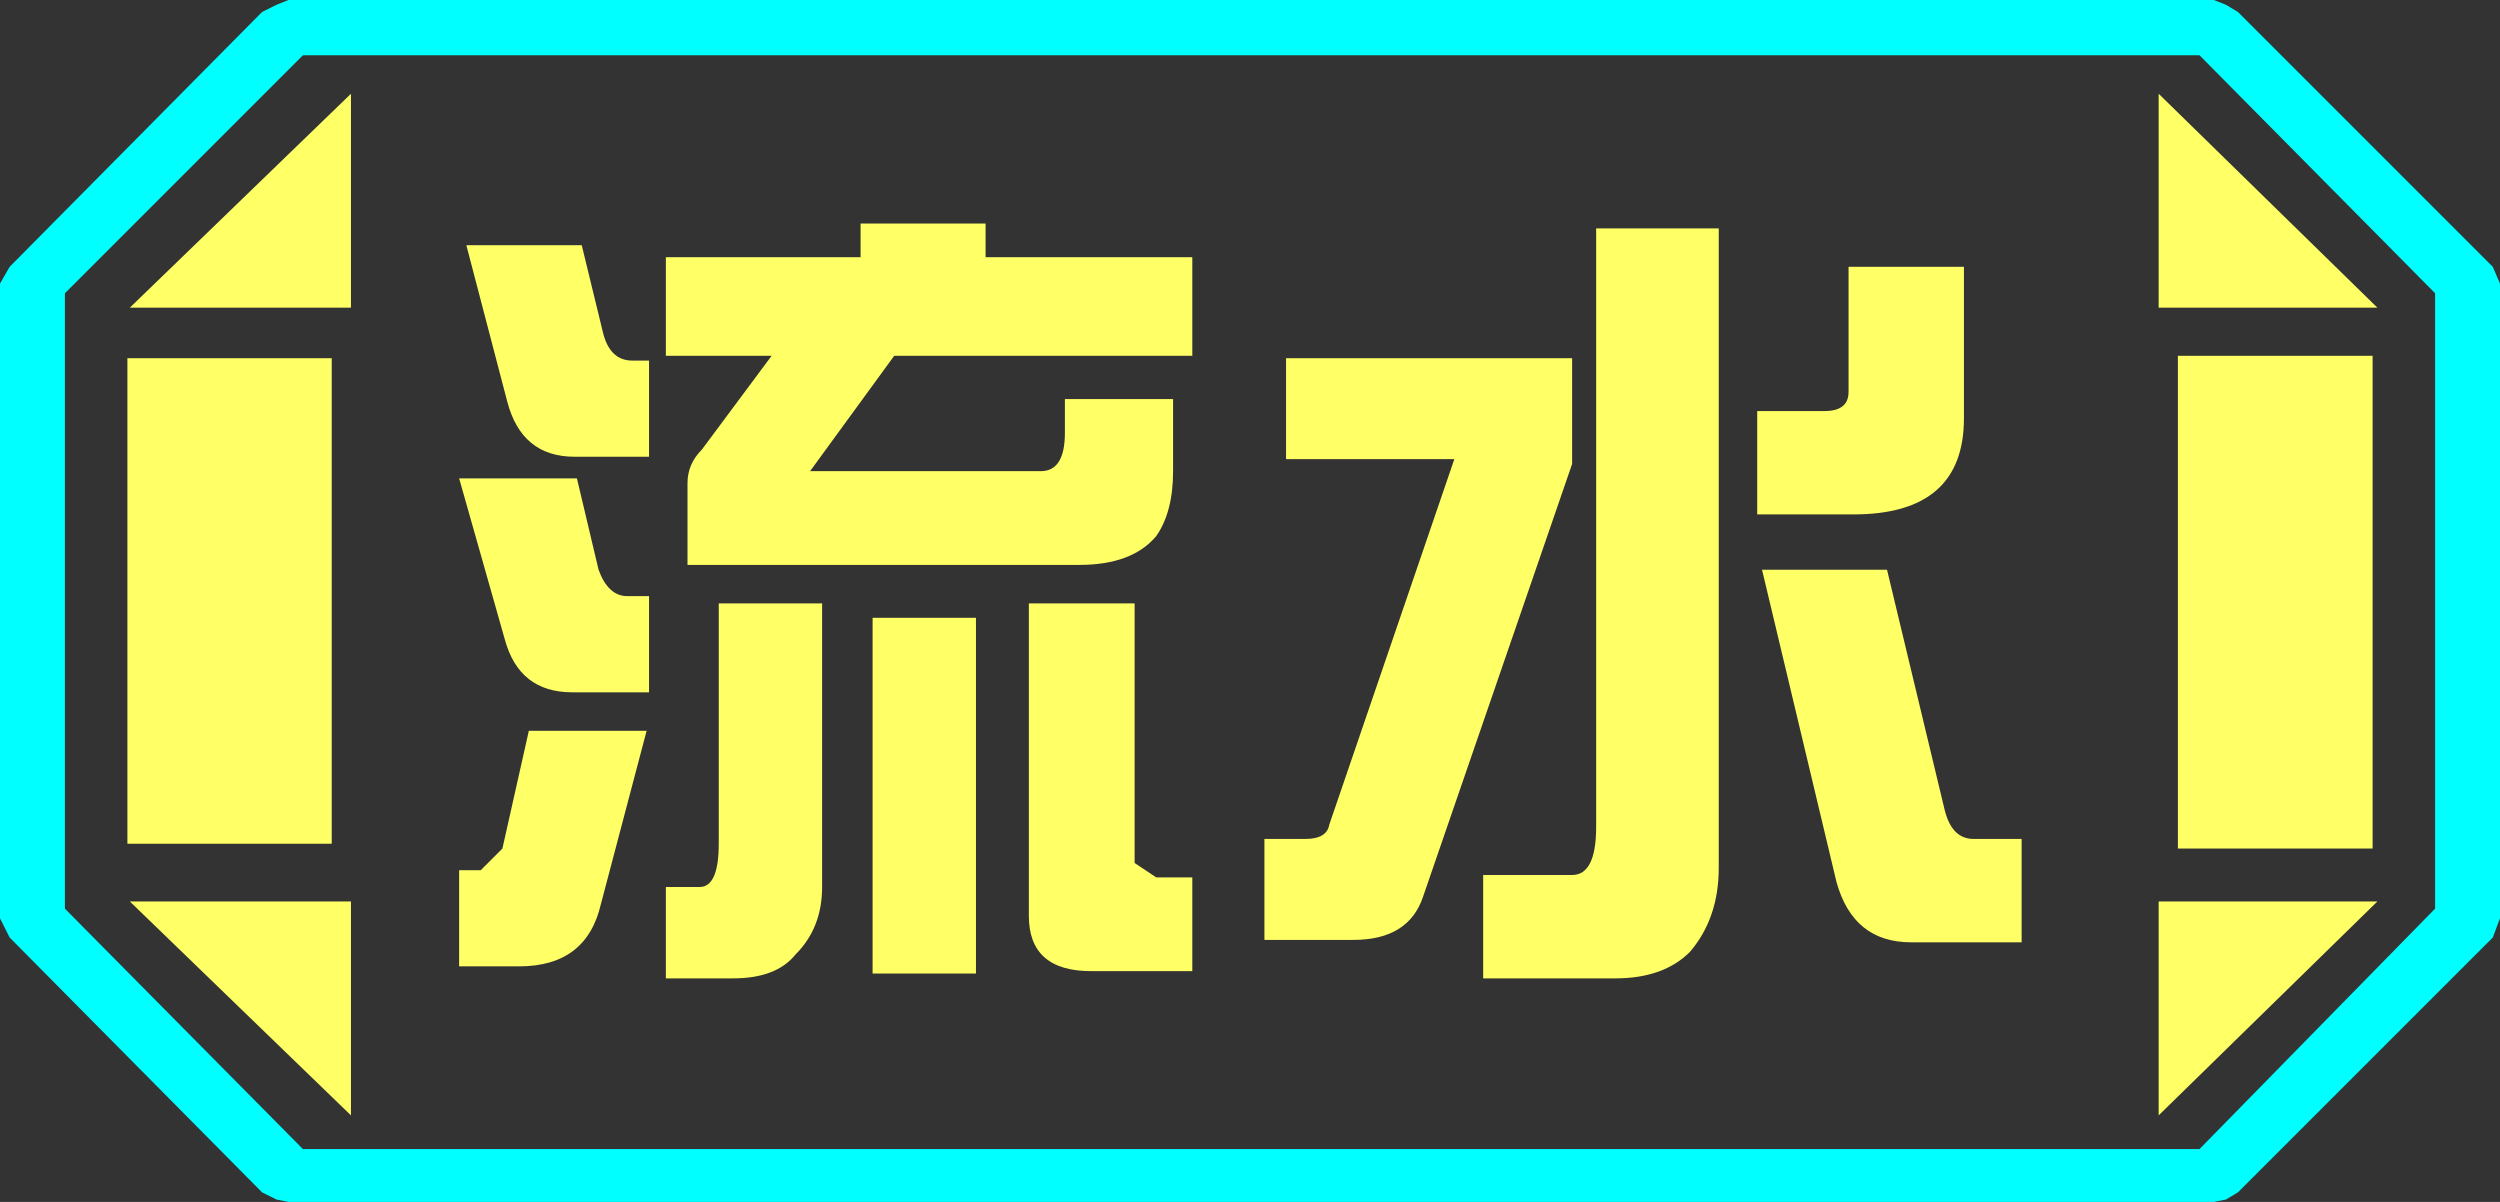 <?xml version="1.0" encoding="UTF-8" standalone="no"?>
<svg xmlns:ffdec="https://www.free-decompiler.com/flash" xmlns:xlink="http://www.w3.org/1999/xlink" ffdec:objectType="frame" height="25.0px" width="52.0px" xmlns="http://www.w3.org/2000/svg">
  <rect width="100%" height="100%" fill="#333333" stroke="none"/>
  <g transform="matrix(1.0, 0.0, 0.0, 1.0, 0.0, 0.0)">
    <use ffdec:characterId="1" height="25.0" transform="matrix(1.0, 0.0, 0.0, 1.0, 0.0, 0.0)" width="52.0" xlink:href="#shape0"/>
  </g>
  <defs>
    <g id="shape0" transform="matrix(1.0, 0.0, 0.0, 1.0, 0.0, 0.0)">
      <path d="M51.85 5.55 L52.0 5.9 52.0 19.1 51.85 19.5 46.55 24.8 46.3 24.95 46.05 25.0 6.0 25.0 5.75 24.95 5.45 24.8 0.2 19.5 0.0 19.1 0.0 5.9 0.2 5.55 5.45 0.25 5.75 0.1 6.0 0.0 46.05 0.0 46.3 0.1 46.55 0.25 51.85 5.55 M50.65 6.1 L45.75 1.15 6.3 1.15 1.35 6.1 1.35 18.9 6.3 23.9 45.75 23.9 50.65 18.9 50.65 6.1" fill="#00ffff" fill-rule="evenodd" stroke="none"/>
      <path d="M45.3 7.4 L45.3 17.65 49.35 17.65 49.35 7.4 45.3 7.4 M44.9 6.4 L49.45 6.4 44.9 1.95 44.9 6.4 M44.9 23.2 L49.45 18.75 44.9 18.75 44.9 23.2 M50.65 6.1 L50.65 18.9 45.75 23.9 6.3 23.9 1.35 18.9 1.35 6.1 6.3 1.15 45.75 1.15 50.65 6.1 M6.9 7.45 L2.65 7.45 2.65 17.55 6.9 17.55 6.9 7.45 M7.3 6.4 L7.3 1.95 2.7 6.4 7.3 6.4 M2.7 18.75 L7.3 23.2 7.3 18.75 2.7 18.75" fill="#ffff66" fill-opacity="0.0" fill-rule="evenodd" stroke="none"/>
      <path d="M45.3 7.4 L49.35 7.4 49.35 17.65 45.3 17.65 45.3 7.4 M44.9 6.4 L44.9 1.95 49.45 6.4 44.9 6.4 M44.9 23.2 L44.9 18.75 49.45 18.75 44.9 23.2 M6.9 7.45 L6.9 17.55 2.65 17.55 2.65 7.45 6.9 7.45 M7.3 6.4 L2.7 6.4 7.3 1.95 7.3 6.4 M2.7 18.75 L7.3 18.75 7.3 23.2 2.7 18.75" fill="#ffff66" fill-rule="evenodd" stroke="none"/>
      <path d="M40.85 8.7 Q40.85 10.7 38.55 10.7 L36.55 10.7 36.55 8.55 37.95 8.55 Q38.45 8.55 38.45 8.15 L38.45 5.55 40.85 5.55 40.85 8.7 M42.05 17.45 L42.05 19.6 39.75 19.6 Q38.55 19.6 38.2 18.35 L36.65 11.85 39.25 11.85 40.45 16.85 Q40.6 17.45 41.05 17.45 L42.05 17.45 M32.7 9.65 L29.6 18.65 Q29.3 19.55 28.15 19.55 L26.3 19.55 26.3 17.45 27.15 17.45 Q27.6 17.45 27.65 17.15 L30.25 9.55 26.75 9.55 26.75 7.45 32.7 7.45 32.7 9.65 M35.75 4.75 L35.75 18.05 Q35.75 19.1 35.15 19.8 34.6 20.35 33.6 20.35 L30.85 20.35 30.85 18.2 32.7 18.2 Q33.2 18.2 33.2 17.2 L33.2 4.75 35.75 4.75 M24.8 5.35 L24.8 7.4 18.6 7.4 16.85 9.8 21.65 9.8 Q22.15 9.8 22.15 9.0 L22.15 8.3 24.4 8.3 24.4 9.8 Q24.4 10.65 24.05 11.15 23.55 11.75 22.45 11.75 L14.3 11.75 14.3 10.05 Q14.3 9.65 14.6 9.35 L16.05 7.4 13.85 7.4 13.85 5.35 17.9 5.35 17.9 4.65 20.5 4.65 20.5 5.35 24.8 5.35 M24.8 18.25 L24.8 20.2 22.7 20.2 Q21.4 20.2 21.4 19.05 L21.4 12.55 23.6 12.55 23.6 17.95 24.05 18.25 24.8 18.25 M20.3 20.25 L18.15 20.25 18.15 12.85 20.3 12.85 20.3 20.25 M12.45 11.85 Q12.65 12.4 13.05 12.4 L13.5 12.4 13.5 14.4 11.9 14.4 Q10.8 14.4 10.5 13.3 L9.55 9.95 12.0 9.95 12.45 11.85 M13.15 7.5 L13.5 7.5 13.5 9.5 11.95 9.5 Q10.85 9.5 10.55 8.35 L9.7 5.1 12.1 5.1 12.55 6.95 Q12.7 7.5 13.15 7.5 M9.55 18.1 L10.0 18.1 10.45 17.65 11.0 15.2 13.45 15.2 12.5 18.8 Q12.2 20.1 10.8 20.1 L9.55 20.1 9.55 18.1 M17.1 18.45 Q17.1 19.3 16.55 19.85 16.15 20.35 15.25 20.35 L13.85 20.35 13.85 18.45 14.55 18.45 Q14.95 18.45 14.95 17.55 L14.95 12.55 17.1 12.55 17.1 18.45" fill="#ffff66" fill-rule="evenodd" stroke="none"/>
    </g>
  </defs>
</svg>
